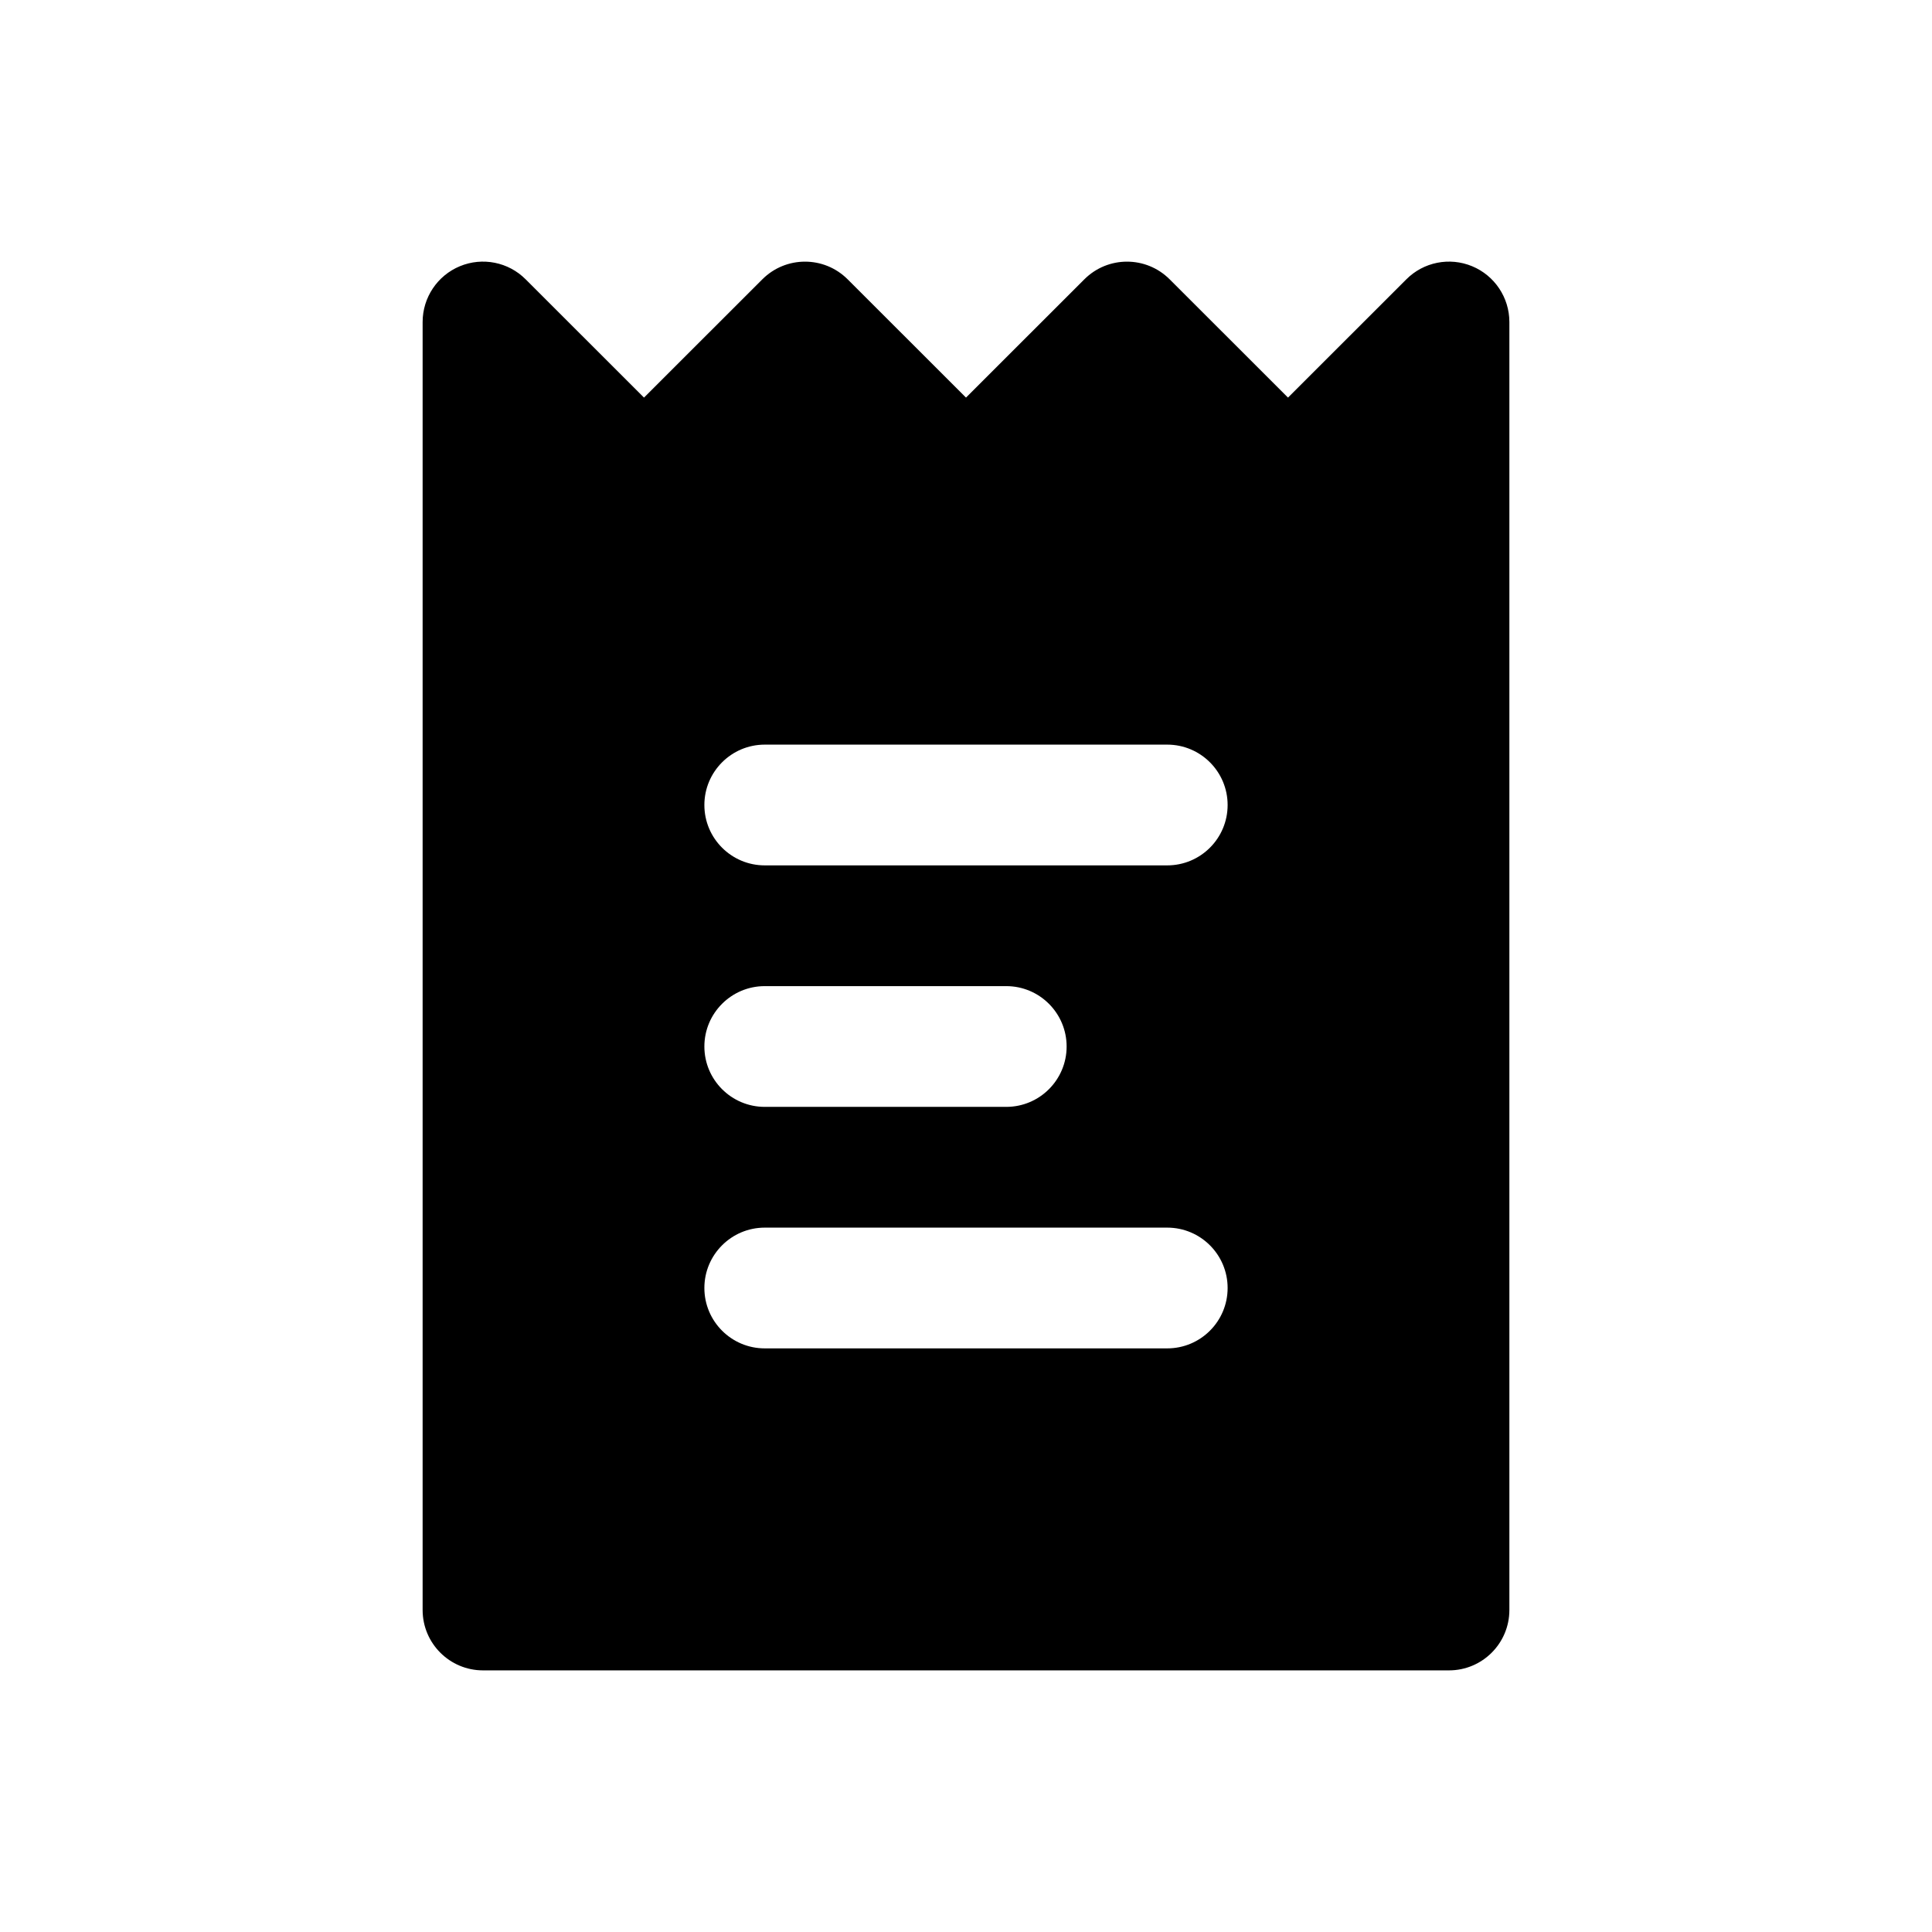 <svg width="1em" height="1em" viewBox="0 0 24 24" fill="none" xmlns="http://www.w3.org/2000/svg">
<path fill-rule="evenodd" clip-rule="evenodd" d="M6.53 3.47C6.316 3.255 5.993 3.191 5.713 3.307C5.433 3.423 5.25 3.697 5.25 4V20C5.25 20.414 5.586 20.75 6 20.75H18C18.414 20.75 18.75 20.414 18.75 20V4C18.75 3.697 18.567 3.423 18.287 3.307C18.007 3.191 17.684 3.255 17.47 3.47L16 4.939L14.53 3.47C14.237 3.177 13.763 3.177 13.47 3.47L12 4.939L10.53 3.47C10.237 3.177 9.763 3.177 9.47 3.47L8 4.939L6.53 3.47ZM9.5 9.25C9.086 9.25 8.75 9.586 8.75 10C8.75 10.414 9.086 10.75 9.5 10.75H14.5C14.914 10.75 15.25 10.414 15.25 10C15.25 9.586 14.914 9.25 14.5 9.25H9.5ZM8.75 13C8.75 12.586 9.086 12.25 9.5 12.25H12.5C12.914 12.25 13.25 12.586 13.25 13C13.25 13.414 12.914 13.75 12.5 13.75H9.5C9.086 13.75 8.75 13.414 8.75 13ZM9.5 15.25C9.086 15.25 8.75 15.586 8.75 16C8.75 16.414 9.086 16.75 9.5 16.75H14.5C14.914 16.75 15.25 16.414 15.25 16C15.25 15.586 14.914 15.25 14.5 15.25H9.5Z" fill="currentColor"/>
</svg>
